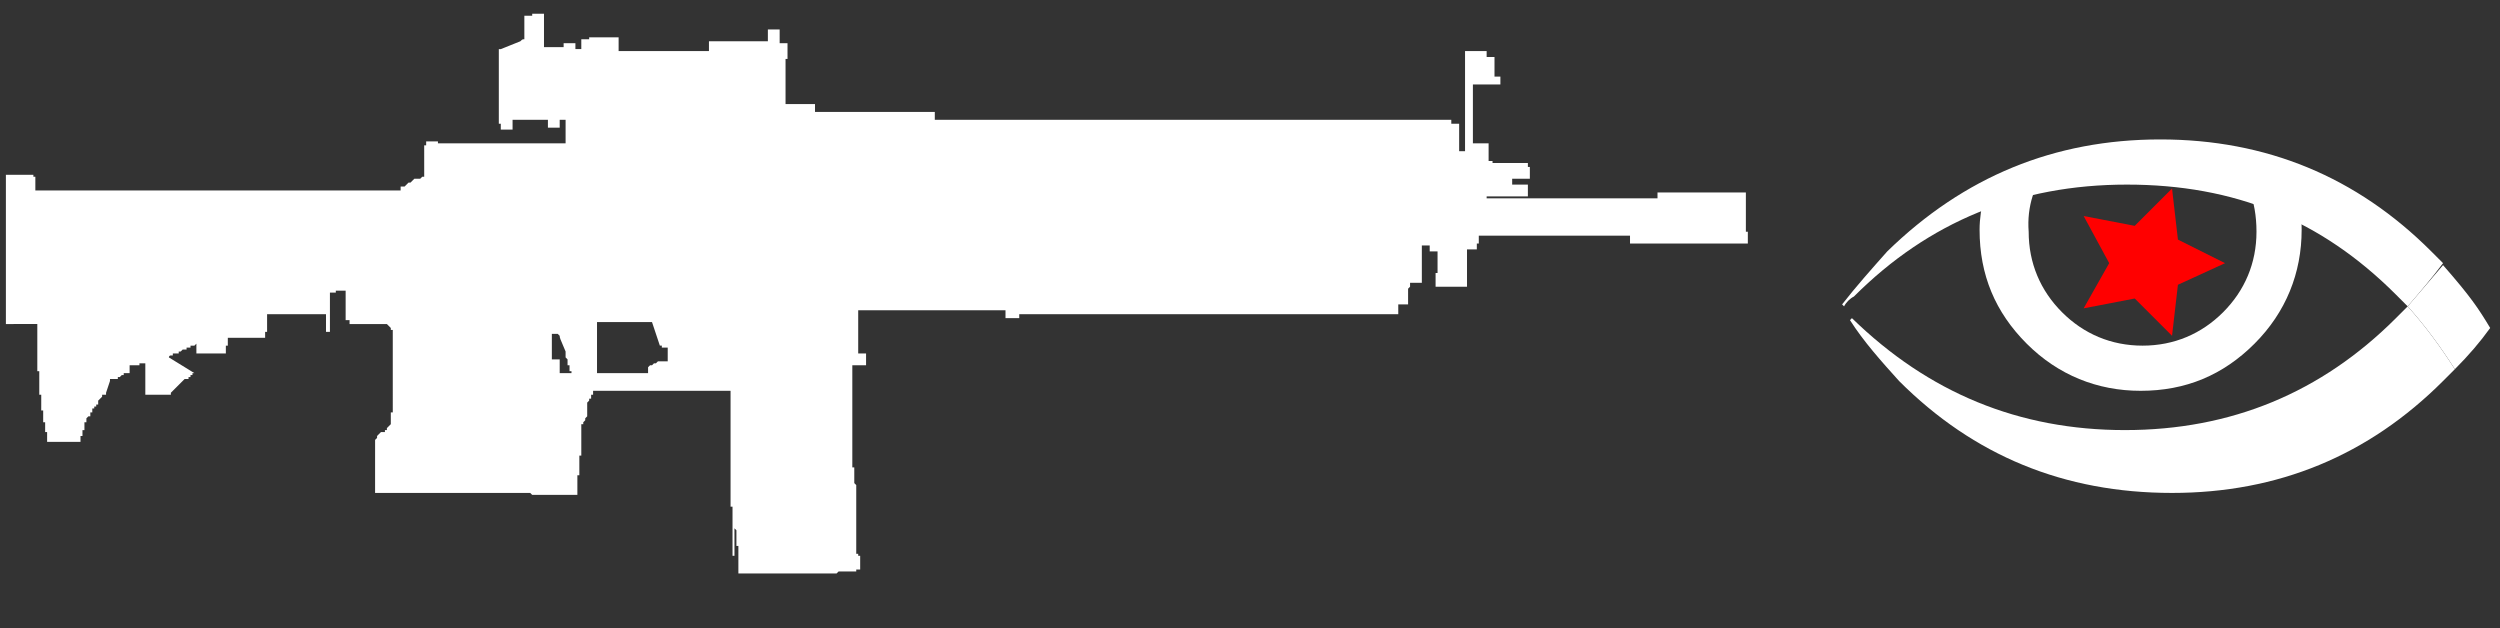 <?xml version="1.0" encoding="utf-8"?>
<!-- Generator: Adobe Illustrator 21.0.2, SVG Export Plug-In . SVG Version: 6.00 Build 0)  -->
<svg version="1.1" id="Слой_1" xmlns="http://www.w3.org/2000/svg" xmlns:xlink="http://www.w3.org/1999/xlink" x="0px" y="0px"
	 width="127.3px" height="32px" viewBox="0 0 127.3 32" enable-background="new 0 0 127.3 32" xml:space="preserve">
<rect x="0" y="0" width="127.3" height="32" fill="#333333" stroke="none"/>
<g id="Selected_Items">
	<g>
		<g id="Selected_Items_63_">
			<path fill="#FFFFFF" d="M26.5,2.1L26.5,2.1C26.5,2.1,26.6,2.1,26.5,2.1L26.5,2.1C26.6,2,26.6,2,26.7,2V1.9h0l0,0V1.7l0,0V1.1
				c0,0,0-0.1,0-0.1V0.8c0.2,0,0.3,0,0.4,0c0,0,0-0.1,0-0.1c0.2,0,0.4,0,0.6,0v0c0,0.1,0,0.1,0,0.2c0,0.1,0,0.1,0,0.2
				c0,0.1,0,0.2,0,0.2c0,0.1,0,0.1,0,0.2c0,0.1,0,0.2,0,0.2c0,0.1,0,0.1,0,0.2c0,0.1,0,0.2,0,0.2c0,0.1,0,0.1,0,0.2
				c0,0.1,0,0.1,0,0.1c0.1,0,0.3,0,0.4,0c0.2,0,0.4,0,0.6,0V2.2c0.2,0,0.4,0,0.6,0v0.2l0,0v0.1c0.1,0,0.2,0,0.3,0v0c0,0,0-0.1,0-0.1
				c0,0,0-0.1,0-0.1s0-0.1,0-0.1s0-0.1,0-0.1s0-0.1,0-0.1C30,2,30,2,30,2V1.9H30v0c0.3,0,0.6,0,0.9,0v0c0.2,0,0.4,0,0.6,0
				c0,0.1,0,0.1,0,0.1v0.2c0,0,0,0.1,0,0.1v0.1c0,0,0,0.1,0,0.1c0,0,0,0.1,0,0.1v0c1.5,0,3.1,0,4.6,0V2.1h0c1,0,2,0,3,0V2
				c0,0,0-0.1,0-0.1v0c0,0,0-0.1,0-0.1c0,0,0-0.1,0-0.1V1.6c0,0,0-0.1,0-0.1v0c0.2,0,0.4,0,0.6,0V2c0,0,0,0,0,0v0.2
				c0.1,0,0.3,0,0.4,0V3c0,0-0.1,0-0.1,0v0.1h0v0.2c0,0,0,0,0,0v0c0,0,0,0,0,0v0.1h0v0l0,0v0.1l0,0v0l0,0v0.1h0v0l0,0l0,0.1
				c0,0,0,0,0,0c0,0,0,0,0,0v0.1l0,0v0h0v0.1h0v0.1h0v0.1c0,0,0,0,0,0v0h0v0l0,0v0.1h0v0c0,0,0,0,0,0v0.1c0,0,0,0,0,0v0h0v0.1h0v0.1
				h0v0c0,0,0,0,0,0v0.1h0v0h0v0.1l0,0h0v0.1h0v0.1h0v0.2h0c0,0,0,0,0,0v0l0,0l0,0.1c0,0,0,0,0,0v0c0,0,0,0,0,0v0h0v0.1
				c0.5,0,1,0,1.5,0v0.4c1.1,0,2.2,0,3.3,0c0.9,0,1.9,0,2.8,0v0.4c8.8,0,17.5,0,26.3,0v0.2c0.1,0,0.2,0,0.4,0V7.7c0.1,0,0.2,0,0.3,0
				c0-0.1,0-0.1,0-0.2c0-0.1,0-0.2,0-0.3c0-0.1,0-0.2,0-0.3s0-0.2,0-0.3c0-0.1,0-0.1,0-0.2c0-0.1,0-0.2,0-0.3c0-0.1,0-0.2,0-0.3
				c0-0.1,0-0.2,0-0.3s0-0.2,0-0.3s0-0.2,0-0.3c0-0.1,0-0.2,0-0.3c0-0.1,0-0.1,0-0.2c0-0.1,0-0.2,0-0.3c0-0.1,0-0.2,0-0.3
				c0-0.1,0-0.2,0-0.3c0-0.1,0-0.2,0-0.3c0-0.1,0-0.2,0-0.3c0-0.1,0-0.2,0-0.2c0-0.1,0-0.1,0-0.1c0.1,0,0.2,0,0.3,0
				c0.1,0,0.2,0,0.4,0c0.1,0,0.2,0,0.3,0h0v0c0.1,0,0.1,0,0.1,0l0,0v0.3c0.1,0,0.2,0,0.3,0h0c0,0,0.1,0,0.1,0v0.5c0,0.1,0,0.2,0,0.3
				v0c0,0.1,0,0.1,0,0.2c0.1,0,0.2,0,0.3,0v0.4H75v0c0,0.1,0,0.1,0,0.3c0,0.1,0,0.2,0,0.2c0,0.1,0,0.2,0,0.3c0,0.1,0,0.2,0,0.2
				c0,0.1,0,0.2,0,0.3c0,0.1,0,0.2,0,0.3c0,0.1,0,0.2,0,0.3c0,0.1,0,0.2,0,0.3C75,7,75,7,75,7.1c0,0.1,0,0.2,0,0.2
				c0.1,0,0.2,0,0.4,0c0.1,0,0.2,0,0.3,0h0c0,0,0.1,0,0.1,0v0c0,0.1,0,0.1,0,0.2c0,0.1,0,0.1,0,0.1c0,0.1,0,0.1,0,0.2
				c0,0.1,0,0.2,0,0.2c0,0.1,0,0.1,0,0.1v0.1c0.1,0,0.2,0,0.2,0v0.1c0.6,0,1.2,0,1.8,0v0.2c0,0,0.1,0,0.1,0v0.6c-0.3,0-0.6,0-0.9,0
				v0.3l-0.1,0v0c0.3,0,0.6,0,0.9,0v0.6c-0.7,0-1.4,0-2.1,0v0.1c2.9,0,5.8,0,8.7,0v-0.3c1.5,0,2.9,0,4.4,0c0,0,0.1,0,0.1,0v0.8
				c0,0.1,0,0.1,0,0.1s0,0.1,0,0.1v0.5c0,0,0,0.1,0,0.1c0,0,0,0.1,0,0.1v0c0,0,0,0.1,0,0.1c0,0,0,0.1,0,0.1v0.1c0,0,0.1,0,0.1,0v0.6
				c-0.1,0-0.2,0-0.3,0c-0.1,0-0.2,0-0.4,0c-1.6,0-3.2,0-4.7,0v0c-0.2,0-0.4,0-0.6,0c0,0,0,0,0,0h0v-0.4c-2.6,0-5.1,0-7.7,0v0.4
				c-0.1,0-0.1,0-0.1,0v0.3c-0.1,0-0.2,0-0.4,0v0c0,0-0.1,0-0.1,0c0,0,0,0.1,0,0.1s0,0.1,0,0.1c0,0,0,0.1,0,0.1c0,0.1,0,0.1,0,0.1
				c0,0,0,0.1,0,0.1c0,0.1,0,0.1,0,0.1c0,0,0,0.1,0,0.1c0,0.1,0,0.1,0,0.1c0,0,0,0.1,0,0.1s0,0.1,0,0.1c0,0,0,0.1,0,0.1
				c0,0,0,0.1,0,0.1c0,0,0,0.1,0,0.1c0,0.1,0,0.1,0,0.1c0,0.1,0,0.1,0,0.1s0,0.1,0,0.1v0.1c0,0,0,0.1,0,0.1c0,0,0,0.1,0,0.1
				c-0.2,0-0.4,0-0.6,0v0h-0.1c-0.2,0-0.4,0-0.6,0h-0.2l-0.1,0v-0.7c0,0,0.1,0,0.1,0c0,0,0-0.1,0-0.1c0,0,0-0.1,0-0.1
				c0-0.1,0-0.1,0-0.1c0,0,0-0.1,0-0.1c0,0,0-0.1,0-0.1c0,0,0-0.1,0-0.1c0,0,0-0.1,0-0.1c0-0.1,0-0.1,0-0.1c0,0,0-0.1,0-0.1
				c0-0.1,0-0.1,0-0.1c0-0.1,0-0.1,0-0.1c-0.1,0-0.2,0-0.3,0c0,0-0.1,0-0.1,0v-0.3c-0.1,0-0.2,0-0.4,0h0c0,0,0,0,0,0v0.2
				c0,0,0,0.1,0,0.1v0c0,0,0,0.1,0,0.1v0.1c0,0,0,0.1,0,0.1v0c0,0,0,0.1,0,0.1v0.1c0,0,0,0.1,0,0.1V14c0,0,0,0.1,0,0.1v0.1
				c0,0,0,0.1,0,0.1v0h0v0.1c-0.2,0-0.4,0-0.6,0v0h0v0.1h0v0.1l-0.1,0.1v0c0,0,0,0,0,0v0c0,0,0,0.1,0,0.1V15c0,0,0,0.1,0,0.1
				c0,0,0,0.1,0,0.1c0,0.1,0,0.1,0,0.1c0,0,0,0.1,0,0.1v0.1c-0.2,0-0.3,0-0.5,0l0,0h0v0.1h0V16c-0.3,0-0.5,0-0.8,0l0,0
				c-6.2,0-12.3,0-18.5,0v0.2c-0.2,0-0.5,0-0.7,0V16h0v-0.1c0,0,0,0,0,0l0,0v0h0v-0.1c0,0,0,0,0,0c-2.2,0-4.4,0-6.6,0h0l0,0
				c0,0,0,0,0,0c0,0-0.1,0-0.1,0l0,0c0,0-0.1,0-0.1,0c0,0-0.1,0-0.1,0c0,0,0,0,0,0l0,0h0c0,0-0.1,0-0.1,0c0,0,0,0,0,0l0,0
				c0,0-0.1,0-0.1,0v0c0,0-0.1,0-0.1,0c0,0-0.1,0-0.1,0l0,0c0,0-0.1,0-0.1,0l0,0h0c0,0-0.1,0-0.1,0c0,0,0,0,0,0l0,0h0c0,0,0,0,0,0
				l0,0h0c0,0,0,0,0,0l0,0h0c0,0,0,0,0,0l0,0v0c0,0.1,0,0.1,0,0.2c0,0.1,0,0.1,0,0.2c0,0.1,0,0.1,0,0.1c0,0.1,0,0.1,0,0.2
				c0,0.1,0,0.2,0,0.2c0,0,0,0.1,0,0.1c0,0.1,0,0.1,0,0.2V18c0.1,0,0.2,0,0.4,0v0.6c-0.2,0-0.4,0-0.7,0h0v1.3h0v0.4h0v0.4l0,0v0.3
				c0,0,0,0,0,0v0.3h0v0.5l0,0c0,0,0,0,0,0v0.4c0,0,0,0,0,0v0l0,0v0.2l0,0V23l0,0v0l0,0v0.2l0,0c0,0,0,0,0,0v0.2h0v0c0,0,0,0,0,0
				v0.1l0,0v0l0,0v0h0v0.3l0.1,0v0.2c0,0,0,0,0,0v0.1h0v0.1l0,0.1v0h0v0.2h0v0.1l0.1,0.1v0.2c0,0,0,0,0,0c0,0,0,0,0,0v0.1l0,0v0.1h0
				v0.2h0v0.1l0,0.1v0.1l0,0v0.1c0,0,0,0,0,0v0h0v0.1c0,0,0,0,0,0l0,0V27c0,0,0,0,0,0v0.1c0,0,0,0,0,0l0,0.1v0.1c0,0,0,0,0,0v0l0,0
				v0.1c0,0,0,0,0,0v0h0v0.2l0,0V28c0,0,0,0,0,0v0c0,0,0,0,0,0v0h0v0.2l0.1,0v0l0,0v0.1c0,0,0,0,0,0v0c0,0,0,0,0,0v0h0c0,0,0,0,0,0
				v0c0,0,0.1,0,0.1,0l0,0v0.6h0v0.1c-0.1,0-0.1,0-0.2,0v0.1c-0.1,0-0.2,0-0.3,0h0c0,0-0.1,0-0.1,0s-0.1,0-0.1,0h0c0,0-0.1,0-0.1,0
				l0,0c0,0-0.1,0-0.1,0c0,0-0.1,0-0.1,0c0,0-0.1,0-0.1,0h0l-0.1,0.1c0,0-0.1,0-0.1,0h0c0,0-0.1,0-0.1,0v0c0,0-0.1,0-0.1,0h-0.1l0,0
				h0c0,0-0.1,0-0.1,0h0c0,0-0.1,0-0.1,0c0,0-0.1,0-0.1,0h0c0,0-0.1,0-0.1,0s-0.1,0-0.1,0l0,0c0,0-0.1,0-0.1,0c-0.1,0-0.1,0-0.1,0
				c0,0-0.1,0-0.1,0c0,0-0.1,0-0.1,0h0c0,0-0.1,0-0.1,0h0c0,0-0.1,0-0.1,0h0c-0.1,0-0.1,0-0.1,0c0,0-0.1,0-0.1,0h-0.1
				c0,0-0.1,0-0.1,0s-0.1,0-0.1,0c0,0-0.1,0-0.1,0s0,0,0,0c0,0-0.1,0-0.1,0h0l0,0c-0.1,0-0.1,0-0.1,0c-0.1,0-0.2,0-0.3,0v0
				c0,0-0.1,0-0.1,0v0c-0.1,0-0.1,0-0.2,0c0,0-0.1,0-0.1,0v0c0,0-0.1,0-0.1,0l-0.1,0c-0.1,0-0.1,0-0.1,0s-0.1,0-0.1,0v0
				c0,0-0.1,0-0.1,0c0,0-0.1,0-0.1,0c-0.1,0-0.1,0-0.1,0c-0.1,0-0.2,0-0.3,0v0c-0.1,0-0.1,0-0.1,0h0c0,0-0.1,0-0.1,0
				c-0.2,0-0.5,0-0.8,0v-0.3h0c0,0,0,0,0,0v-0.2c0,0,0,0,0,0l0,0v-0.2c0,0,0,0,0,0v-0.2h0v-0.2h0v-0.3h-0.1v-0.3h0v-0.1h0v-0.1l0,0
				v0c0,0,0,0,0,0v-0.1h0v-0.2l-0.1-0.1V29h0v-0.1c0,0,0,0,0,0v-0.1c0,0,0,0,0,0v-0.1c0,0,0,0,0,0v-0.1l0,0v-0.3c0,0-0.1,0-0.1,0
				v-0.3l0,0v-0.1l0,0v-0.2c0,0,0,0,0,0v-0.1h0v-0.3l0,0V27h0c0,0,0,0,0,0v-0.2h0v-0.1l0,0v-0.2l0,0v0c0,0,0,0,0,0v-0.2c0,0,0,0,0,0
				v-0.1l0,0v-0.1c0,0,0,0,0,0v-0.1l0,0v-0.1l0,0v-0.1l-0.1,0v-0.1h0V25l0,0v-0.1l0,0v-0.1h0v-0.1l0,0v-0.1l0,0v-0.1c0,0,0,0,0,0
				v-0.2h0v-0.3c0,0,0,0,0,0v-0.1l0,0v-0.1c0,0,0,0,0,0v-0.1h0v-0.4c0,0,0,0,0,0h0v-0.3c0,0,0,0,0,0v-0.4l0,0v-0.2l0,0v-0.2h0v-0.2
				l0,0V21c0,0,0,0,0,0v0h0v-0.4h0v-0.3h0v-0.1c0,0,0,0,0,0v-0.2c0,0,0,0,0,0v-0.1c0,0,0,0,0,0c-2.2,0-4.5,0-6.7,0
				c-0.1,0-0.2,0-0.3,0v0.2l0,0v0c0,0-0.1,0-0.1,0V20l0,0v0.1l0,0c0,0,0,0,0,0c0,0,0,0,0,0v0.2c0,0,0,0,0,0h-0.1v0.1l0,0v0l-0.1,0.1
				V21c0,0,0,0,0,0v0.1h0v0l0,0v0l0,0v0c0,0,0,0,0,0v0h0v0c0,0,0,0,0,0l0,0v0.1l-0.1,0.1v0h0v0.1c0,0,0,0,0,0v0l-0.1,0.1v0.1l-0.1,0
				v0.1h0v0h0v0c0,0,0,0,0,0c0,0,0,0,0,0v0.1l0,0v0l0,0c0,0,0,0,0,0v0h0l0,0V23c0,0,0,0,0,0c0,0,0,0,0,0l0,0.1v0c0,0,0,0,0,0v0l0,0
				h0v0l0,0v0.1c0,0-0.1,0-0.1,0v0.1c0,0,0,0,0,0v0l0,0v0.1h0v0l0,0h0v0.2c0,0,0,0,0,0c0,0,0,0,0,0v0.1l0,0v0c0,0,0,0,0,0v0.1l0,0
				v0.1c0,0,0,0,0,0v0.1c0,0,0,0,0,0v0.2c0,0-0.1,0-0.1,0v0.3l0,0v0.1h0v0.6c0,0,0,0,0,0v0c-0.2,0-0.5,0-0.7,0v0c0,0,0,0,0,0l0,0
				c0,0-0.1,0-0.1,0c0,0-0.1,0-0.1,0v0h0v0c-0.1,0-0.1,0-0.1,0c0,0-0.1,0-0.1,0c0,0-0.1,0-0.1,0h-0.1v0c0,0-0.1,0-0.1,0
				s-0.1,0-0.1,0c0,0-0.1,0-0.1,0v0c0,0-0.1,0-0.1,0v0c0,0-0.1,0-0.1,0c0,0,0,0,0,0c0,0-0.1,0-0.1,0h-0.1c0,0-0.1,0-0.1,0v0
				c-0.1,0-0.1,0-0.1,0c0,0-0.1,0-0.1,0l-0.1-0.1c0,0-0.1,0-0.1,0l0,0h0c0,0,0,0,0,0l-0.1,0l0,0h0c0,0-0.1,0-0.1,0c0,0-0.1,0-0.1,0
				c0,0-0.1,0-0.1,0l0,0H21c0,0,0,0,0,0l0,0h0v0h-0.1c0,0-0.1,0-0.1,0l-0.1,0c0,0,0,0,0,0c-0.1,0-0.1,0-0.1,0l0,0c0,0-0.1,0-0.1,0v0
				c0,0-0.1,0-0.1,0v0h0c-0.1,0-0.1,0-0.1,0c0,0-0.1,0-0.1,0v0c0,0-0.1,0-0.1,0h0c0,0,0,0,0,0c0,0-0.1,0-0.1,0c0,0-0.1,0-0.1,0v0
				c0,0-0.1,0-0.1,0h0c-0.1,0-0.1,0-0.2,0c0,0,0,0,0,0c0,0-0.1,0-0.1,0v0c0,0-0.1,0-0.1,0c0,0-0.1,0-0.1,0h-0.1v0h0l0,0v0
				c0,0-0.1,0-0.1,0v-0.1h0v-0.7h0V23c0,0,0,0,0,0v-0.1h0v-0.2c0,0,0,0,0,0h0c0,0,0,0,0,0v-0.1l0,0v0l0,0c0,0,0,0,0,0v0l0,0v-0.1h0
				v0h0v0l0,0v-0.1h0v0l0,0v0l0.1-0.1v0h0v-0.1l0.1-0.1h0c0,0,0,0,0,0v0l0.1-0.1c0,0,0,0,0,0v0c0,0,0,0,0,0c0,0,0,0,0,0c0,0,0,0,0,0
				l0.1,0v0l0,0c0,0,0,0,0,0v0c0,0,0,0,0,0v0h0v0c0,0,0.1,0,0.1,0v0c0,0,0,0,0,0h0l0-0.1c0,0,0,0,0,0l0,0c0,0,0,0,0,0v0c0,0,0,0,0,0
				l0,0c0,0,0,0,0,0c0,0,0,0,0,0v0c0,0,0.1,0,0.1,0v0c0,0,0,0,0,0l0,0v0h0v-0.1c0,0,0,0,0,0h0v0l0,0h0c0,0,0,0,0,0v0l0.1-0.1v0
				c0,0,0,0,0,0l0,0c0,0,0,0,0,0h0l0.1-0.1c0,0,0,0,0,0v0l0,0c0,0,0,0,0,0v0h0v0h0v0l0,0c0,0,0,0,0,0l0,0v0c0,0,0,0,0,0c0,0,0,0,0,0
				v-0.1l0,0h0v-0.1h0v-0.1l0,0c0,0,0,0,0,0v-0.1l0,0c0,0,0,0,0,0v-0.2c0,0,0.1,0,0.1,0v-0.2c0,0,0,0,0,0V17h0v-0.2c0,0-0.1,0-0.1,0
				v-0.1h0v0l0,0v0h0l-0.2-0.2c0,0,0,0,0,0l0,0v0h0c0,0-0.1,0-0.1,0h0c0,0-0.1,0-0.1,0c0,0,0,0,0,0h0c0,0-0.1,0-0.1,0
				c0,0-0.1,0-0.1,0c-0.1,0-0.2,0-0.3,0h0v0c0,0-0.1,0-0.1,0c-0.1,0-0.1,0-0.1,0c0,0-0.1,0-0.1,0c0,0-0.1,0-0.1,0v0h0
				c-0.1,0-0.1,0-0.1,0c-0.1,0-0.1,0-0.2,0c-0.1,0-0.1,0-0.1,0c-0.1,0-0.2,0-0.4,0v-0.2c-0.1,0-0.1,0-0.2,0v0c0,0,0-0.1,0-0.1
				c0,0,0-0.1,0-0.1c0-0.1,0-0.1,0-0.1s0-0.1,0-0.1c0-0.1,0-0.1,0-0.1c0-0.1,0-0.1,0-0.1c0,0,0-0.1,0-0.1v0c0-0.1,0-0.1,0-0.1
				c0-0.1,0-0.1,0-0.1c0,0,0-0.1,0-0.1c0,0,0-0.1,0-0.1c0,0,0-0.1,0-0.1c0,0,0-0.1,0-0.1c0-0.1,0-0.1,0-0.1s0-0.1,0-0.1v0
				c-0.1,0-0.3,0-0.5,0v0.1c-0.1,0-0.2,0-0.3,0c0,0,0,0.1,0,0.1c0,0.1,0,0.1,0,0.2c0,0,0,0.1,0,0.1c0,0.1,0,0.1,0,0.1
				c0,0.1,0,0.1,0,0.1c0,0.1,0,0.1,0,0.2c0,0,0,0.1,0,0.1c0,0.1,0,0.1,0,0.1c0,0.1,0,0.1,0,0.2c0,0,0,0.1,0,0.1c0,0.1,0,0.1,0,0.1
				l0,0v0.6c-0.1,0-0.1,0-0.2,0V16c-1,0-1.9,0-3,0v0.9c0,0-0.1,0-0.1,0v0.3c-0.2,0-0.4,0-0.6,0v0h-0.1v0c-0.1,0-0.1,0-0.2,0
				c-0.1,0-0.2,0-0.4,0c-0.2,0-0.4,0-0.6,0v0l0,0v0.4c0,0-0.1,0-0.1,0v0.3l0,0v0.1c-0.1,0-0.3,0-0.4,0c-0.4,0-0.7,0-1.1,0v-0.1
				c0,0,0-0.1,0-0.1v-0.1c0,0,0-0.1,0-0.1v0c0,0,0-0.1,0-0.1h0c0,0,0,0,0,0c0,0-0.1,0.1-0.1,0.1l0,0c0,0,0,0,0,0c-0.1,0-0.1,0-0.2,0
				c0,0,0,0.1,0,0.1c-0.1,0-0.1,0-0.1,0c-0.1,0-0.1,0-0.1,0c0,0,0,0.1,0,0.1c0,0,0,0,0,0c-0.1,0-0.1,0-0.2,0c0,0-0.1,0.1-0.1,0.1
				c0,0,0,0,0,0c0,0-0.1,0-0.1,0c0,0,0,0.1,0,0.1c-0.1,0-0.1,0-0.1,0c-0.1,0-0.1,0-0.1,0c0,0-0.1,0-0.1,0c0,0,0,0.1,0,0.1
				c-0.1,0-0.1,0-0.1,0l0,0c-0.1,0-0.1,0.1-0.1,0.1c0,0,0,0,0,0C9.9,19,9.9,19,9.9,19c-0.1,0-0.1,0-0.1,0c0,0,0,0.1,0,0.1l0,0
				c-0.1,0-0.1,0-0.1,0c0,0,0,0.1,0,0.1l-0.1,0c0,0,0,0.1,0,0.1c0,0,0,0,0,0c-0.1,0-0.1,0-0.1,0v0c0,0-0.1,0-0.1,0
				c0,0-0.1,0.1-0.1,0.1v0c0,0-0.1,0.1-0.1,0.1v0L8.7,20c0,0,0,0.1,0,0.1c-0.4,0-0.8,0-1.3,0c0,0,0-0.1,0-0.1v-0.9c0,0,0-0.1,0-0.1
				v-0.2c0,0,0-0.1,0-0.1s0-0.1,0-0.1v0c0-0.1,0-0.1,0-0.1c0,0-0.1,0-0.1,0l0,0c-0.1,0-0.1,0-0.2,0c0,0,0,0.1,0,0.1v0
				c-0.1,0-0.1,0-0.2,0c0,0-0.1,0-0.1,0c0,0,0,0,0,0c0,0-0.1,0-0.1,0c0,0-0.1,0-0.1,0V19c-0.1,0-0.1,0-0.1,0c-0.1,0-0.1,0-0.1,0
				s0,0,0,0c0,0,0,0,0,0v0c0,0-0.1,0-0.1,0c0,0,0,0.1,0,0.1s0,0,0,0c-0.1,0-0.1,0-0.1,0l0,0c0,0-0.1,0.1-0.1,0.1l0,0v0
				c0,0-0.1,0-0.1,0c0,0,0,0.1,0,0.1v0H5.7c0,0-0.1,0-0.1,0c0,0,0,0,0,0c0,0,0,0.1,0,0.1L5.4,20c0,0,0,0.1,0,0.1c-0.1,0-0.1,0-0.1,0
				l0,0c0,0-0.1,0-0.1,0c0,0,0,0.1,0,0.1l0,0c0,0-0.1,0.1-0.1,0.1v0l-0.1,0.1c0,0,0,0,0,0c0,0,0,0.1,0,0.1c0,0,0,0,0,0
				c0,0,0,0.1,0,0.1c0,0-0.1,0-0.1,0v0c0,0,0,0.1,0,0.1c0,0-0.1,0-0.1,0c0,0,0,0.1,0,0.1c0,0-0.1,0-0.1,0c0,0,0,0.1,0,0.1
				c0,0,0,0,0,0s0,0,0,0c0,0,0,0.1,0,0.1h0c0,0-0.1,0-0.1,0v0c0,0,0,0.1,0,0.1c0,0,0,0,0,0c0,0,0,0.1,0,0.1v0c-0.1,0-0.1,0-0.1,0v0
				c0,0-0.1,0.1-0.1,0.1v0c0,0,0,0,0,0c0,0,0,0.1,0,0.1v0.1c-0.1,0-0.1,0-0.1,0s0,0.1,0,0.1c0,0,0,0,0,0l0,0c0,0,0,0.1,0,0.1l0,0v0
				c0,0,0,0.1,0,0.1v0.1c0,0,0,0-0.1,0c0,0,0,0.1,0,0.1v0c0,0,0,0.1,0,0.1v0.1c0,0-0.1,0-0.1,0v0.1c0,0,0,0.1,0,0.1v0.1
				c-0.1,0-0.2,0-0.3,0c-0.3,0-0.6,0-0.9,0c-0.1,0-0.2,0-0.4,0c-0.1,0-0.1,0-0.1,0s0-0.1,0-0.1c0,0,0-0.1,0-0.1c0,0,0,0,0,0v0
				c0,0,0-0.1,0-0.1v0c0,0,0-0.1,0-0.1v-0.1c0,0-0.1,0-0.1,0c0,0,0-0.1,0-0.1v0c0,0,0-0.1,0-0.1v-0.1l0,0v0c0,0,0-0.1,0-0.1v0
				c0,0,0-0.1,0-0.1v0l-0.1,0c0,0,0-0.1,0-0.1s0-0.1,0-0.1v0c0,0,0-0.1,0-0.1v0c0,0,0,0,0,0c0,0,0-0.1,0-0.1v-0.1c0,0,0-0.1,0-0.1
				c0,0-0.1,0-0.1,0c0,0,0-0.1,0-0.1v-0.1c0,0,0-0.1,0-0.1V21c0,0,0-0.1,0-0.1v0c0,0,0-0.1,0-0.1c0,0,0-0.1,0-0.1v-0.1
				c0,0,0-0.1,0-0.1v0c0,0,0-0.1,0-0.1c0,0,0,0,0,0v-0.1c0,0,0-0.1,0-0.1v0c0,0,0-0.1,0-0.1l-0.1,0v0l0,0v0c0,0,0-0.1,0-0.1v0
				c0,0,0-0.1,0-0.1v-0.1c0,0,0-0.1,0-0.1c0,0,0-0.1,0-0.1v0c0,0,0-0.1,0-0.1V19c0,0,0-0.1,0-0.1v0c0,0,0,0-0.1,0v0c0,0,0-0.1,0-0.1
				v-0.1c0,0,0-0.1,0-0.1v0c0,0,0-0.1,0-0.1s0-0.1,0-0.1c0,0,0,0,0,0v0c0,0,0-0.1,0-0.1v0c0,0,0-0.1,0-0.1v-0.2c0,0,0-0.1,0-0.1v0
				c0,0,0-0.1,0-0.1v0l0,0v0c0,0,0-0.1,0-0.1v-0.1c0,0,0-0.1,0-0.1v-0.1c0,0,0-0.1,0-0.1c0,0,0,0,0,0v0l0,0c0,0,0-0.1,0-0.1v-0.1
				c0,0,0-0.1,0-0.1v-0.1c0,0,0-0.1,0-0.1v0c0,0,0-0.1,0-0.1v-0.1c0,0,0-0.1,0-0.1H0.3c0,0,0-0.1,0-0.1v0c0,0,0-0.1,0-0.1v-0.1
				c0,0,0-0.1,0-0.1v-0.1c0,0,0-0.1,0-0.1v-0.1c0,0,0-0.1,0-0.1v-0.1c0,0,0-0.1,0-0.1v-0.1c0,0,0-0.1,0-0.1v0c0,0,0-0.1,0-0.1v-0.2
				c0,0,0-0.1,0-0.1v0c0,0,0-0.1,0-0.1v-0.2c0,0,0-0.1,0-0.1v0c0-0.1,0-0.1,0-0.1v0c0,0,0-0.1,0-0.1c0,0,0-0.1,0-0.1l0,0
				c0,0,0-0.1,0-0.1s0-0.1,0-0.1c0-0.1,0-0.1,0-0.1s0-0.1,0-0.1c0-0.1,0-0.1,0-0.1c0,0,0-0.1,0-0.1c0,0,0-0.1,0-0.1v-0.1
				c0,0,0-0.1,0-0.1c0-0.1,0-0.1,0-0.1c0-0.1,0-0.1,0-0.1c0,0,0-0.1,0-0.1c0-0.1,0-0.1,0-0.1c0-0.1,0-0.1,0-0.1c0,0,0-0.1,0-0.1
				c0,0,0-0.1,0-0.1c0,0,0-0.1,0-0.1c0,0,0-0.1,0-0.1v-0.1c0-0.1,0-0.1,0-0.1c0-0.1,0-0.1,0-0.1s0-0.1,0-0.1c0,0,0-0.1,0-0.1
				s0-0.1,0-0.1c0,0,0,0,0,0l0,0c0,0,0-0.1,0-0.1v0c0,0,0-0.1,0-0.1s0-0.1,0-0.1v-0.1c0,0,0-0.1,0-0.1v0c0,0,0-0.1,0-0.1V9.9
				c0,0,0-0.1,0-0.1v0c0,0,0-0.1,0-0.1V9.5c0,0,0-0.1,0-0.1V9.3c0,0,0-0.1,0-0.1V9.2c0,0,0-0.1,0-0.1V8.9c0,0,0.1,0,0.1,0v0
				c0.4,0,0.9,0,1.3,0V9c0,0,0.1,0,0.1,0v0l0,0v0.7c6.2,0,12.3,0,18.5,0c0,0,0,0,0,0l0,0h0c0,0,0,0,0,0v0h0.1v0l0-0.1h0l0-0.1h0l0,0
				l0.1,0v0c0,0,0.1,0,0.1,0l0,0h0v0c0,0,0,0,0,0h0v0l0.1-0.1c0,0,0,0,0,0c0,0,0,0,0,0c0,0,0,0,0,0l0.1-0.1c0,0,0,0,0,0h0
				c0,0,0,0,0,0v0l0.1,0c0,0,0,0,0,0h0l0.2-0.2v0h0l0,0h0c0,0,0,0,0,0v0c0,0,0.1,0,0.1,0c0,0,0.1,0,0.1,0s0.1,0,0.1,0l0.1-0.1
				c0.1,0,0.1,0,0.1,0V7.4c0,0,0.1,0,0.1,0V7.2c0.2,0,0.4,0,0.6,0v0.1c2.2,0,4.4,0,6.5,0V6.9c0,0,0,0,0,0v0l0,0V6.1
				c-0.1,0-0.2,0-0.3,0v0.4c0,0,0,0,0,0c-0.2,0-0.4,0-0.6,0V6.4l0,0V6.1c-0.6,0-1.2,0-1.8,0v0.4h0v0.1c-0.2,0-0.4,0-0.6,0V6.3
				c0,0-0.1,0-0.1,0v0c0-0.1,0-0.2,0-0.2s0-0.1,0-0.2c0-0.1,0-0.2,0-0.2c0-0.1,0-0.1,0-0.2c0-0.1,0-0.1,0-0.2s0-0.1,0-0.2
				c0-0.1,0-0.1,0-0.2c0-0.1,0-0.2,0-0.2c0-0.1,0-0.1,0-0.2c0-0.1,0-0.2,0-0.2c0-0.1,0-0.1,0-0.2c0-0.1,0-0.1,0-0.2
				c0-0.1,0-0.1,0-0.2c0-0.1,0-0.1,0-0.2c0-0.1,0-0.1,0-0.2c0-0.1,0-0.1,0-0.2c0-0.1,0-0.2,0-0.2s0-0.1,0-0.2s0-0.1,0-0.2
				c0,0,0.1,0,0.1,0L26.5,2.1L26.5,2.1L26.5,2.1L26.5,2.1z M42.1,15.6L42.1,15.6L42.1,15.6L42.1,15.6z M33.2,16.4
				c-0.9,0-1.9,0-2.8,0v0l0,0.1h0v0.1c0,0,0,0,0,0v0.2l0,0v0.1h0v0.2c0,0,0,0,0,0V18h0v0.1l0,0v0.1h0v0.2h0V19c0.9,0,1.7,0,2.6,0
				v-0.3h0v0c0,0,0,0,0,0h0l0.1-0.1h0v0l0.1,0c0,0,0,0,0,0l0.1-0.1h0.1l0,0c0,0,0,0,0,0l0.1-0.1c0,0,0,0,0,0c0,0,0.1,0,0.1,0v0
				c0,0,0.1,0,0.1,0v0c0,0,0,0,0,0H34c0-0.1,0-0.1,0-0.1c0-0.1,0-0.1,0-0.1c0,0,0-0.1,0-0.1c0,0,0-0.1,0-0.1s0-0.1,0-0.1
				c0,0,0-0.1,0-0.1s0-0.1,0-0.1l0,0c0,0,0,0,0,0c0,0,0,0,0,0l-0.1,0c0,0-0.1,0-0.1,0v0c0,0,0,0,0,0h0c0,0-0.1,0-0.1,0v-0.1
				c0,0-0.1,0-0.1,0c0,0,0,0,0,0l0,0L33.2,16.4L33.2,16.4C33.2,16.4,33.2,16.4,33.2,16.4z M28.5,17.1C28.4,17.1,28.4,17.1,28.5,17.1
				C28.4,17,28.4,17,28.5,17.1L28.4,17c-0.1,0-0.2,0-0.3,0c0,0.1,0,0.1,0,0.1c0,0.1,0,0.1,0,0.2c0,0,0,0.1,0,0.1s0,0.1,0,0.1
				c0,0.1,0,0.1,0,0.1c0,0.1,0,0.1,0,0.2c0,0,0,0.1,0,0.1c0,0.1,0,0.1,0,0.1c0,0.1,0,0.1,0,0.2l0,0c0,0,0,0,0,0h0v0.1h0v0l0,0v0h0.1
				v0l0.1,0h0v0c0,0,0.1,0,0.1,0h0v0h0l0.1,0V19c0.2,0,0.4,0,0.6,0v-0.1c0,0-0.1,0-0.1,0v-0.1c0,0,0,0,0,0v0h0v0c0,0,0,0,0,0h0v-0.1
				l0,0v-0.1c0,0-0.1,0-0.1,0v-0.1h0v-0.1l0,0v-0.1l-0.1-0.1v0h0v0c0,0,0,0,0,0c0,0,0,0,0,0v-0.1l0,0v0h0v-0.1l0,0v-0.1h0v0
				C28.5,17.2,28.5,17.2,28.5,17.1L28.5,17.1L28.5,17.1z"/>
		</g>
	</g>
</g>
<g id="guides">
</g>
<g id="Flash_2_">
	<path fill="#FFFFFF" d="M117.2,11.7c0,2.2-0.8,4.2-2.4,5.8c-1.6,1.6-3.5,2.4-5.8,2.4c-2.2,0-4.2-0.8-5.8-2.4
		c-1.6-1.6-2.4-3.5-2.4-5.8c0-0.6,0.1-1.1,0.2-1.7c0.2-0.1,0.4-0.1,0.6-0.3c0.8-0.4,1.5-0.8,2.3-1.1c0.1,0,0.3-0.1,0.4-0.2
		c-0.7,1-1.1,2.1-1,3.4c0,1.6,0.6,3,1.7,4.1c1.1,1.1,2.5,1.7,4.1,1.7c1.6,0,3-0.6,4.1-1.7c1.1-1.1,1.7-2.5,1.7-4.1
		c0-1.6-0.5-2.9-1.6-4.1c0.7,0.2,1.4,0.4,2.1,0.8c0,0,0,0,0,0c0.4,0.2,0.8,0.4,1.2,0.5C117.1,10,117.2,10.8,117.2,11.7z"/>
	<path fill="#FFFFFF" d="M125,18.8c-0.7-1.1-1.5-2.2-2.4-3.2c-0.2,0.2-0.4,0.4-0.6,0.6c-3.8,3.8-8.4,5.7-13.8,5.7s-10-1.9-13.9-5.7
		l-0.1,0.1c0.7,1.1,1.6,2.1,2.5,3.1c3.8,3.8,8.4,5.7,13.9,5.7c5.4,0,10-1.9,13.8-5.7C124.7,19.1,124.8,19,125,18.8L125,18.8z"/>
	<path fill="#FFFFFF" d="M122.6,15.6c0.9,1,1.7,2.1,2.4,3.2c0.7-0.7,1.3-1.4,1.8-2.1c-0.6-1-1-1.6-2.4-3.2
		C123.8,14.2,123.2,14.9,122.6,15.6L122.6,15.6z"/>
	<polygon fill="#FF0000" points="113.3,13.4 110.9,14.5 110.6,17.1 108.7,15.2 106.1,15.7 107.4,13.4 106.1,11 108.7,11.5 
		110.6,9.6 110.9,12.2 	"/>
	<path fill="#FFFFFF" d="M122,15c0.2,0.2,0.4,0.4,0.6,0.6c0.6-0.7,1.2-1.4,1.8-2.2c-0.2-0.2-0.4-0.4-0.6-0.6
		c-3.8-3.8-8.4-5.7-13.8-5.7c-5.4,0-10,1.9-13.9,5.7c-0.8,0.9-1.6,1.8-2.3,2.7l0.1,0.1c0.1-0.2,0.3-0.4,0.5-0.5
		c3.8-3.8,8.4-5.7,13.9-5.7S118.2,11.2,122,15L122,15z"/>
</g>
</svg>
